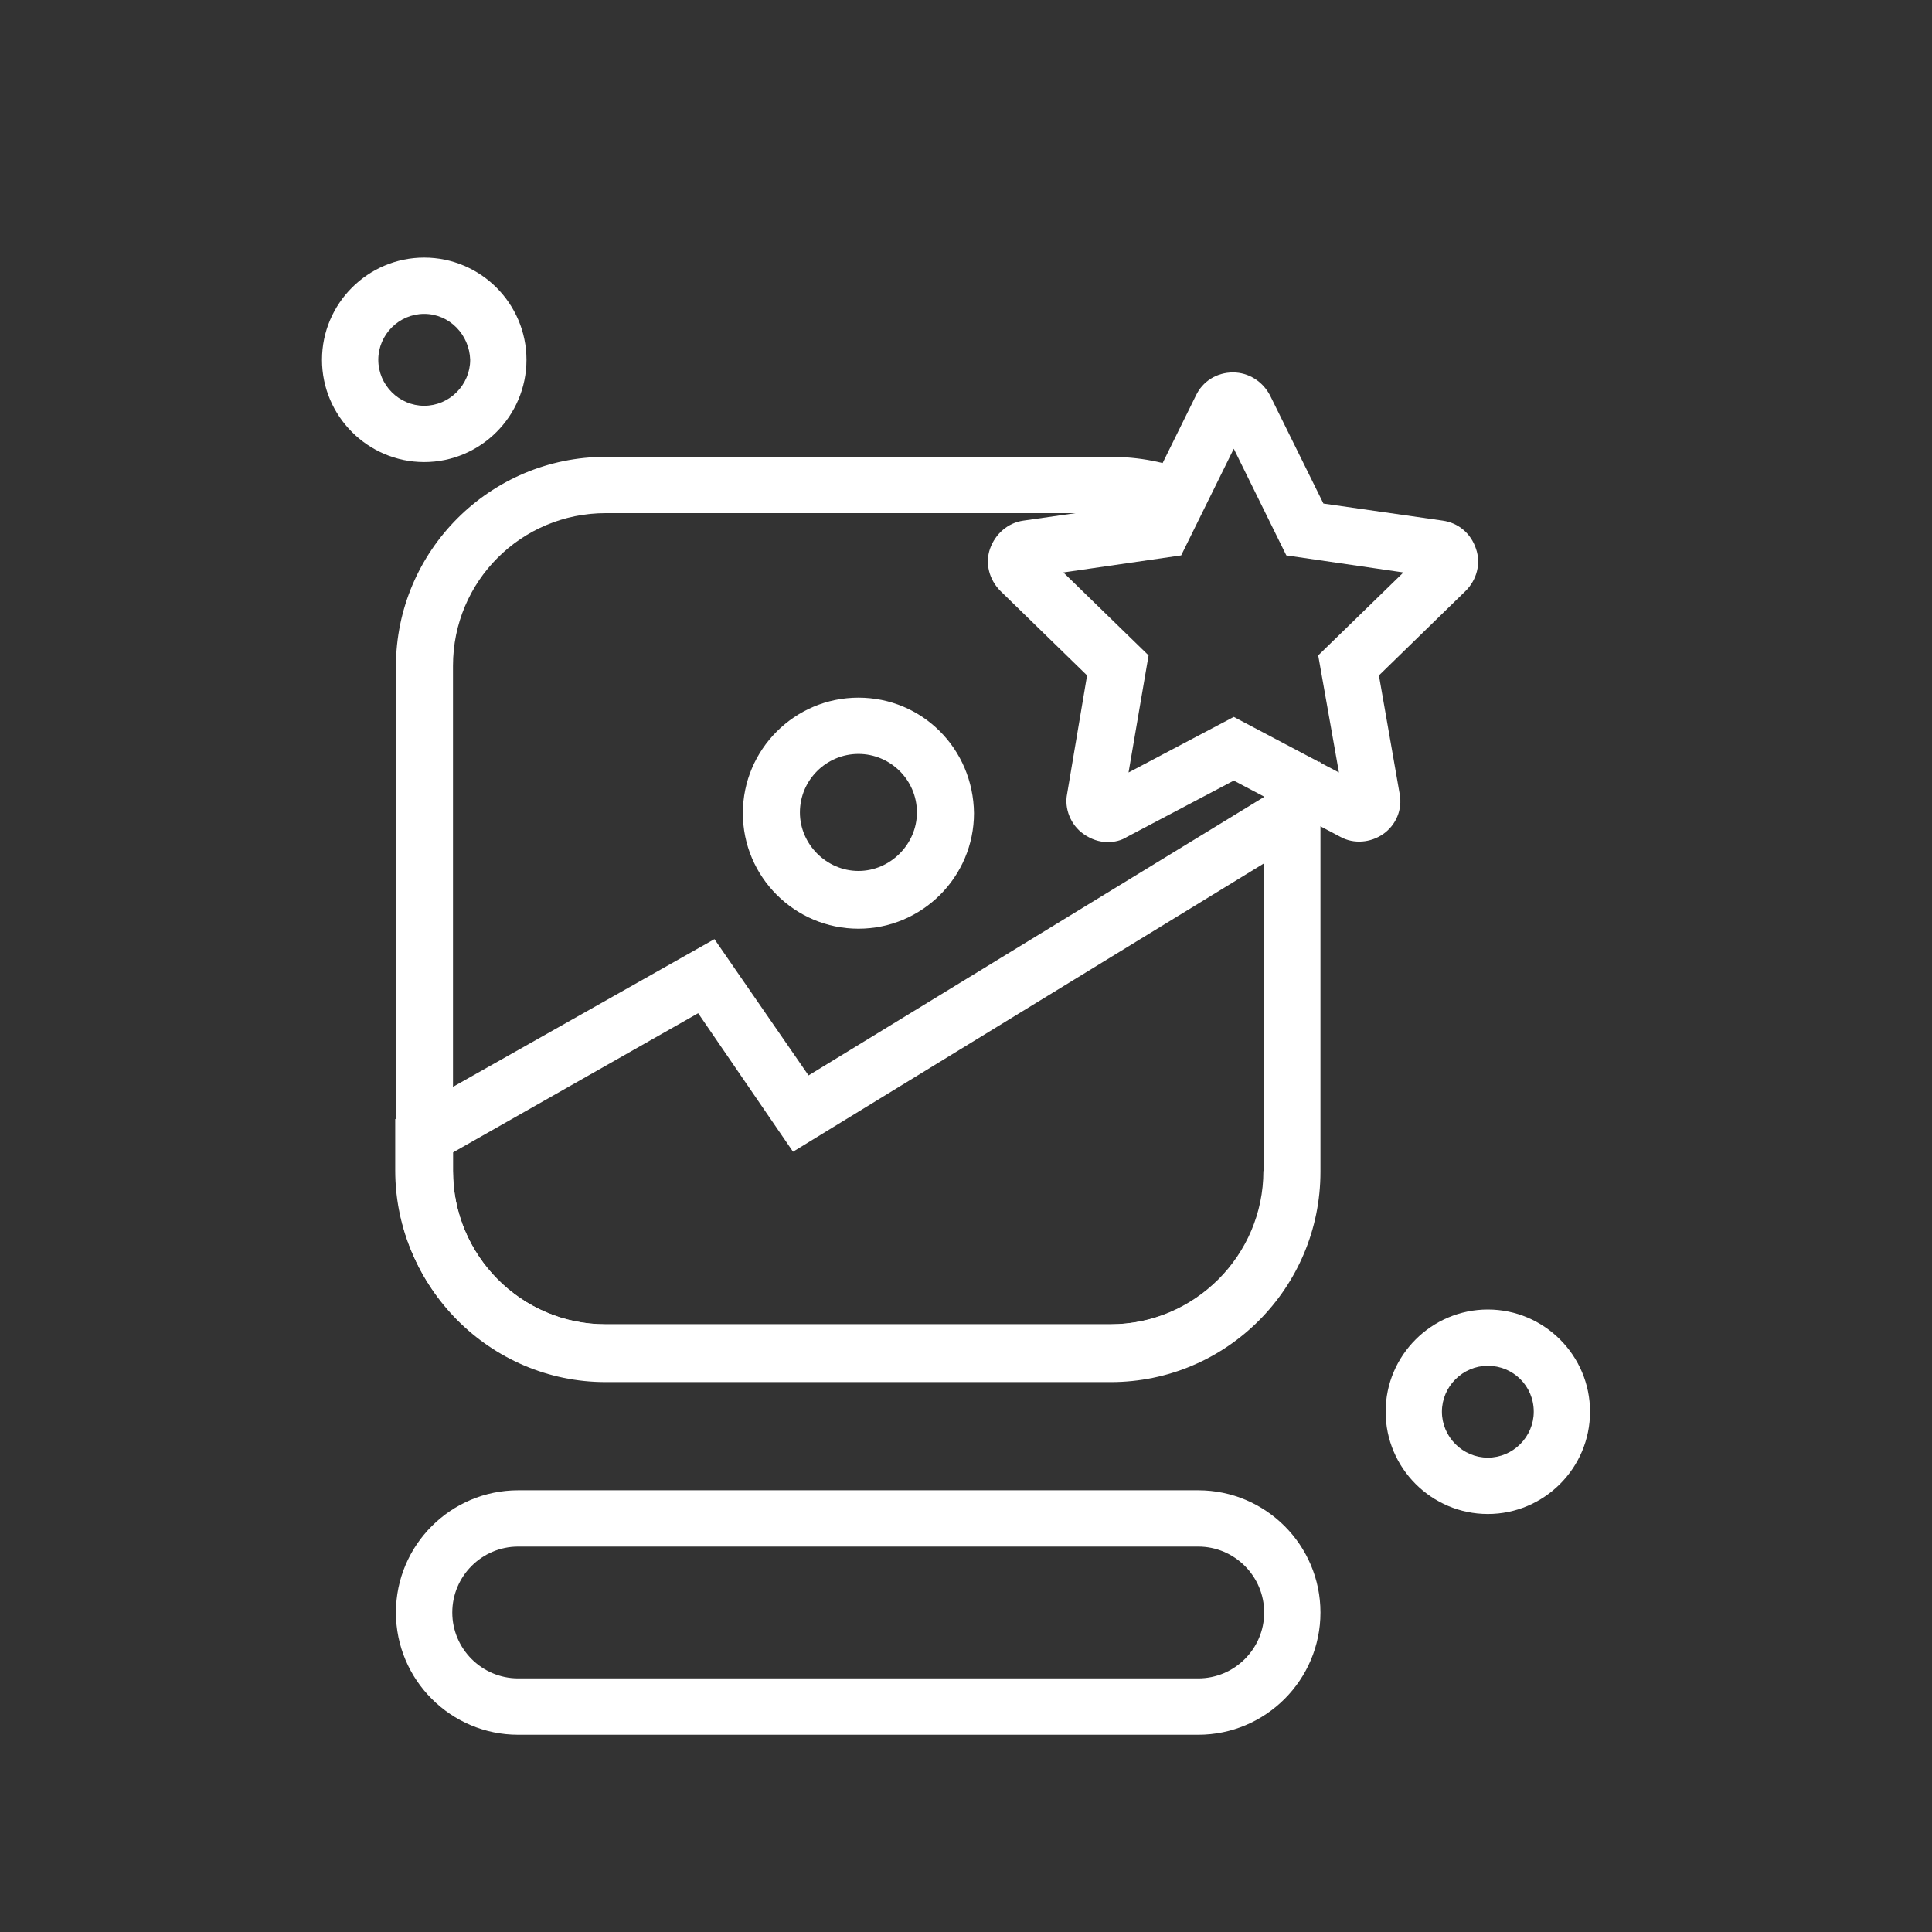 <svg width="30" height="30" viewBox="0 0 30 30" fill="none" xmlns="http://www.w3.org/2000/svg">
<rect x="0" y="0" width="30" height="30" fill="#333333" stroke="none"/>
<path d="M23.103 23.509C22.229 23.509 21.516 22.796 21.516 21.921C21.516 21.047 22.229 20.334 23.103 20.334C23.977 20.334 24.69 21.047 24.69 21.921C24.69 22.796 23.977 23.509 23.103 23.509ZM23.103 21.208C22.712 21.208 22.39 21.53 22.39 21.921C22.39 22.312 22.712 22.634 23.103 22.634C23.494 22.634 23.816 22.312 23.816 21.921C23.816 21.519 23.494 21.208 23.103 21.208Z" fill="white"/>
<path d="M6.587 7.175C5.713 7.175 5 6.462 5 5.587C5 4.713 5.713 4 6.587 4C7.462 4 8.175 4.713 8.175 5.587C8.175 6.462 7.462 7.175 6.587 7.175V7.175ZM6.587 4.874C6.196 4.874 5.874 5.196 5.874 5.587C5.874 5.978 6.196 6.301 6.587 6.301C6.978 6.301 7.301 5.978 7.301 5.587C7.289 5.196 6.978 4.874 6.587 4.874Z" fill="white"/>
<path d="M18.606 26.937H8.046C7 26.937 6.148 26.085 6.148 25.039C6.148 23.992 7 23.141 8.046 23.141H18.606C19.653 23.141 20.504 23.992 20.504 25.039C20.504 26.085 19.653 26.937 18.606 26.937ZM8.046 24.015C7.483 24.015 7.023 24.475 7.023 25.039C7.023 25.602 7.483 26.062 8.046 26.062H18.606C19.17 26.062 19.63 25.602 19.63 25.039C19.63 24.475 19.17 24.015 18.606 24.015H8.046Z" fill="white"/>
<path d="M13.33 10.833C12.34 10.833 11.535 11.638 11.535 12.627C11.535 13.616 12.34 14.421 13.33 14.421C14.319 14.421 15.124 13.616 15.124 12.627C15.113 11.626 14.319 10.833 13.33 10.833ZM13.33 13.524C12.835 13.524 12.421 13.11 12.421 12.616C12.421 12.109 12.835 11.707 13.33 11.707C13.824 11.707 14.238 12.109 14.238 12.616C14.238 13.11 13.824 13.524 13.33 13.524V13.524Z" fill="white"/>
<path d="M20.055 12.109L19.63 11.879V18.183C19.63 19.494 18.56 20.564 17.249 20.564H9.404C8.092 20.564 7.034 19.494 7.034 18.183V10.338C7.034 9.027 8.092 7.968 9.404 7.968H17.249C17.548 7.968 17.835 8.026 18.1 8.129L18.491 7.336C18.111 7.175 17.686 7.094 17.249 7.094H9.404C7.609 7.094 6.148 8.555 6.148 10.35V18.194C6.148 19.989 7.609 21.461 9.404 21.461H17.249C19.043 21.461 20.504 20 20.504 18.194V11.845L20.055 12.109Z" fill="white"/>
<path d="M20.055 12.11L19.63 12.374L12.555 16.699L11.094 14.583L7.022 16.883L6.137 17.378V18.172C6.137 19.966 7.598 21.438 9.392 21.438H17.237C19.031 21.438 20.492 19.977 20.492 18.172V11.822L20.055 12.11ZM19.618 18.183C19.618 19.494 18.548 20.564 17.237 20.564H9.404C8.092 20.564 7.034 19.494 7.034 18.183V17.895L10.841 15.733L12.314 17.884L19.641 13.398V18.183H19.618Z" fill="white"/>
<path d="M20.507 11.834V12.351L20.059 12.11L20.507 11.834Z" fill="white"/>
<path d="M17.202 13.076C17.064 13.076 16.938 13.03 16.823 12.949C16.627 12.811 16.524 12.558 16.57 12.328L16.88 10.488L15.534 9.176C15.362 9.004 15.293 8.751 15.373 8.521C15.454 8.291 15.649 8.118 15.891 8.084L17.743 7.819L18.571 6.14C18.675 5.921 18.893 5.783 19.146 5.783C19.388 5.783 19.606 5.921 19.721 6.14L20.55 7.819L22.402 8.084C22.643 8.118 22.839 8.279 22.919 8.521C23 8.751 22.931 9.004 22.758 9.176L21.412 10.488L21.734 12.328C21.78 12.57 21.677 12.811 21.481 12.949C21.286 13.087 21.021 13.11 20.814 12.995L19.158 12.121L17.501 12.995C17.409 13.053 17.306 13.076 17.202 13.076V13.076ZM16.512 8.889L17.835 10.177L17.524 11.995L19.158 11.132L20.791 11.995L20.469 10.177L21.792 8.889L19.974 8.624L19.158 6.968L18.341 8.624L16.512 8.889ZM22.275 8.969C22.275 8.969 22.287 8.969 22.275 8.969V8.969Z" fill="white"/>
</svg>
